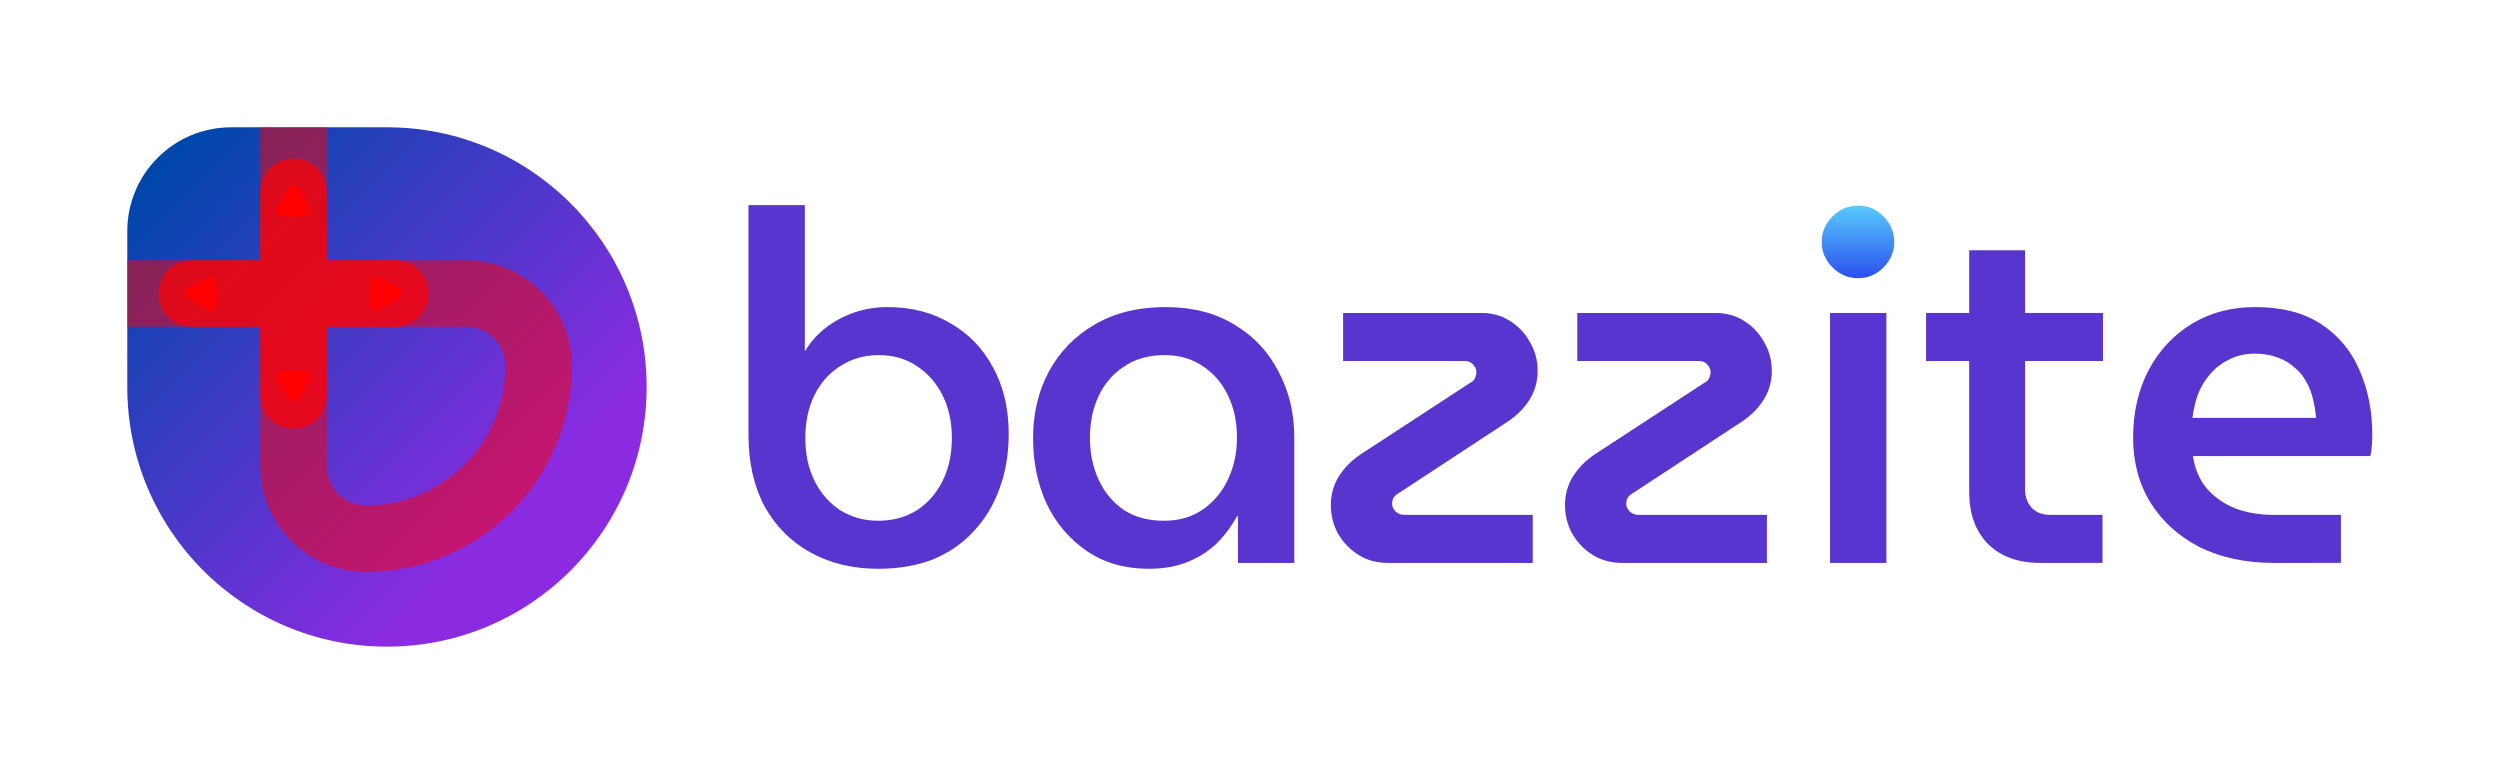 <?xml version="1.0" encoding="UTF-8" standalone="no"?>
<svg
   width="1964"
   height="608"
   viewBox="0 0 1964 608"
   fill="none"
   version="1.1"
   id="svg18"
   xmlns="http://www.w3.org/2000/svg"
   xmlns:svg="http://www.w3.org/2000/svg">
  <path
     d="M 100,181.6 C 100,136.534 136.534,100 181.6,100 H 304 c 112.666,0 204,91.334 204,204 0,112.666 -91.334,204 -204,204 -112.666,0 -204,-91.334 -204,-204 z"
     fill="url(#paint0_linear_1016_57)"
     id="path1"
     style="fill:url(#paint0_linear_1016_57)" />
  <path
     fill-rule="evenodd"
     clip-rule="evenodd"
     d="m 204.448,100 h 52.224 v 104.448 h 109.495 c 45.884,0 83.081,37.197 83.081,83.081 0,89.315 -72.404,161.719 -161.719,161.719 -45.884,0 -83.081,-37.197 -83.081,-83.081 V 256.672 H 100 v -52.224 h 104.448 z m 52.224,156.672 v 109.495 c 0,17.042 13.815,30.857 30.857,30.857 60.472,0 109.495,-49.023 109.495,-109.495 0,-17.042 -13.815,-30.857 -30.857,-30.857 z"
     fill="#ff0000"
     fill-opacity="0.5"
     id="path2" />
  <path
     d="m 256.672,150.592 c 0,-14.421 -11.691,-26.112 -26.112,-26.112 -14.421,0 -26.112,11.691 -26.112,26.112 v 53.856 h -53.856 c -14.421,0 -26.112,11.691 -26.112,26.112 0,14.421 11.691,26.112 26.112,26.112 h 53.856 v 53.856 c 0,14.421 11.691,26.112 26.112,26.112 14.421,0 26.112,-11.691 26.112,-26.112 v -53.856 h 53.856 c 14.421,0 26.112,-11.691 26.112,-26.112 0,-14.421 -11.691,-26.112 -26.112,-26.112 h -53.856 z"
     fill="#ff0000"
     fill-opacity="0.7"
     id="path3" />
  <path
     d="m 312.82,226.23 c 3.333,1.924 3.333,6.736 0,8.66 l -14.376,8.3 c -3.334,1.925 -7.5,-0.481 -7.5,-4.33 v -16.6 c 0,-3.849 4.166,-6.255 7.5,-4.33 z"
     fill="#ff0000"
     id="path4" />
  <path
     d="m 234.89,312.82 c -1.924,3.333 -6.736,3.333 -8.66,0 l -8.3,-14.376 c -1.925,-3.333 0.481,-7.5 4.33,-7.5 h 16.6 c 3.849,0 6.255,4.167 4.33,7.5 z"
     fill="#ff0000"
     id="path5" />
  <path
     d="m 226.23,148.3 c 1.924,-3.333 6.736,-3.333 8.66,0 l 8.3,14.376 c 1.925,3.333 -0.481,7.5 -4.33,7.5 h -16.6 c -3.849,0 -6.255,-4.167 -4.33,-7.5 z"
     fill="#ff0000"
     id="path6" />
  <path
     d="m 148.3,234.89 c -3.334,-1.924 -3.334,-6.736 0,-8.66 l 14.376,-8.3 c 3.333,-1.925 7.5,0.481 7.5,4.33 v 16.6 c 0,3.849 -4.167,6.255 -7.5,4.33 z"
     fill="#ff0000"
     id="path7" />
  <path
     d="m 690.025,446.835 c -20.02,0 -37.73,-4.235 -53.13,-12.705 -15.4,-8.47 -27.463,-20.533 -36.19,-36.19 C 592.235,382.027 588,363.29 588,341.73 V 161.165 h 44.275 V 275.51 h 0.385 c 4.107,-6.93 9.497,-12.962 16.17,-18.095 6.673,-5.133 14.117,-9.112 22.33,-11.935 8.213,-2.823 16.94,-4.235 26.18,-4.235 18.737,0 35.163,4.235 49.28,12.705 14.373,8.213 25.538,19.763 33.495,34.65 8.213,14.887 12.32,32.34 12.32,52.36 0,15.657 -2.438,30.03 -7.315,43.12 -4.62,12.833 -11.422,23.998 -20.405,33.495 -8.727,9.497 -19.378,16.812 -31.955,21.945 -12.577,4.877 -26.822,7.315 -42.735,7.315 z m 0,-37.73 c 11.293,0 21.303,-2.695 30.03,-8.085 8.727,-5.647 15.528,-13.347 20.405,-23.1 4.877,-9.753 7.315,-21.047 7.315,-33.88 0,-12.577 -2.438,-23.742 -7.315,-33.495 -4.877,-9.753 -11.678,-17.453 -20.405,-23.1 -8.47,-5.647 -18.352,-8.47 -29.645,-8.47 -11.293,0 -21.303,2.823 -30.03,8.47 -8.727,5.39 -15.528,12.962 -20.405,22.715 -4.877,9.753 -7.315,21.047 -7.315,33.88 0,12.833 2.438,24.127 7.315,33.88 4.877,9.753 11.678,17.453 20.405,23.1 8.727,5.39 18.608,8.085 29.645,8.085 z"
     fill="#ff0000"
     id="path8"
     style="fill:#5835ce;fill-opacity:1" />
  <path
     d="m 902.446,446.835 c -18.737,0 -34.907,-4.62 -48.51,-13.86 -13.604,-9.24 -24.127,-21.56 -31.57,-36.96 -7.187,-15.657 -10.78,-32.853 -10.78,-51.59 0,-19.507 4.106,-36.96 12.32,-52.36 8.47,-15.657 20.405,-27.977 35.805,-36.96 15.656,-9.24 34.265,-13.86 55.825,-13.86 21.303,0 39.398,4.62 54.285,13.86 15.143,8.983 26.693,21.303 34.649,36.96 8.21,15.4 12.32,32.597 12.32,51.59 v 98.56 H 972.516 V 405.64 h -0.77 c -3.85,7.187 -8.855,13.988 -15.015,20.405 -6.16,6.16 -13.732,11.165 -22.715,15.015 -8.984,3.85 -19.507,5.775 -31.57,5.775 z m 11.935,-37.73 c 11.55,0 21.56,-2.823 30.03,-8.47 8.726,-5.903 15.4,-13.732 20.02,-23.485 4.876,-10.01 7.315,-21.175 7.315,-33.495 0,-12.32 -2.31,-23.228 -6.93,-32.725 -4.62,-9.753 -11.165,-17.453 -19.635,-23.1 -8.47,-5.903 -18.609,-8.855 -30.415,-8.855 -12.32,0 -22.844,2.952 -31.57,8.855 -8.727,5.647 -15.4,13.347 -20.02,23.1 -4.62,9.753 -6.93,20.79 -6.93,33.11 0,12.063 2.31,23.1 6.93,33.11 4.62,9.753 11.165,17.582 19.635,23.485 8.726,5.647 19.25,8.47 31.57,8.47 z"
     fill="#ff0000"
     id="path9"
     style="fill:#5835ce;fill-opacity:1" />
  <path
     d="m 1090.17,442.215 c -8.47,0 -16.04,-2.053 -22.71,-6.16 -6.68,-4.107 -12.07,-9.625 -16.17,-16.555 -3.85,-6.93 -5.78,-14.502 -5.78,-22.715 0,-8.213 2.06,-15.657 6.16,-22.33 4.11,-6.673 9.76,-12.448 16.94,-17.325 l 85.47,-55.825 c 2.57,-1.283 4.11,-2.695 4.62,-4.235 0.77,-1.54 1.16,-3.08 1.16,-4.62 0,-2.31 -0.9,-4.363 -2.7,-6.16 -1.54,-1.797 -3.72,-2.695 -6.54,-2.695 h -95.48 v -37.73 h 108.57 c 8.47,0 15.91,2.053 22.33,6.16 6.67,4.107 11.93,9.625 15.78,16.555 4.11,6.93 6.16,14.502 6.16,22.715 0,8.213 -2.05,15.657 -6.16,22.33 -4.1,6.673 -9.75,12.448 -16.94,17.325 l -85.08,55.825 c -2.31,1.283 -3.98,2.695 -5.01,4.235 -0.77,1.54 -1.15,3.08 -1.15,4.62 0,2.31 0.9,4.363 2.69,6.16 1.8,1.797 4.11,2.695 6.93,2.695 h 100.87 v 37.73 z"
     fill="#ff0000"
     id="path10"
     style="fill:#5835ce;fill-opacity:1" />
  <path
     d="m 1274.13,442.215 c -8.47,0 -16.04,-2.053 -22.71,-6.16 -6.68,-4.107 -12.07,-9.625 -16.17,-16.555 -3.85,-6.93 -5.78,-14.502 -5.78,-22.715 0,-8.213 2.05,-15.657 6.16,-22.33 4.11,-6.673 9.75,-12.448 16.94,-17.325 l 85.47,-55.825 c 2.57,-1.283 4.11,-2.695 4.62,-4.235 0.77,-1.54 1.16,-3.08 1.16,-4.62 0,-2.31 -0.9,-4.363 -2.7,-6.16 -1.54,-1.797 -3.72,-2.695 -6.54,-2.695 h -95.48 v -37.73 h 108.57 c 8.47,0 15.91,2.053 22.33,6.16 6.67,4.107 11.93,9.625 15.78,16.555 4.11,6.93 6.16,14.502 6.16,22.715 0,8.213 -2.05,15.657 -6.16,22.33 -4.11,6.673 -9.75,12.448 -16.94,17.325 l -85.08,55.825 c -2.31,1.283 -3.98,2.695 -5.01,4.235 -0.77,1.54 -1.15,3.08 -1.15,4.62 0,2.31 0.89,4.363 2.69,6.16 1.8,1.797 4.11,2.695 6.93,2.695 h 100.87 v 37.73 z"
     fill="#ff0000"
     id="path11"
     style="fill:#5835ce;fill-opacity:1" />
  <path
     d="m 1437.68,442.215 v -196.35 h 44.28 v 196.35 z"
     fill="#ff0000"
     id="path12"
     style="fill:#5835ce;fill-opacity:1" />
  <path
     d="m 1602.82,442.215 c -17.45,0 -31.18,-5.005 -41.19,-15.015 C 1551.87,417.19 1547,403.587 1547,386.39 V 196.585 h 43.89 v 187.88 c 0,5.903 1.79,10.78 5.39,14.63 3.59,3.593 8.34,5.39 14.24,5.39 h 41.2 v 37.73 z m -89.7,-158.62 v -37.73 h 138.98 v 37.73 z"
     fill="#ff0000"
     id="path13"
     style="fill:#5835ce;fill-opacity:1" />
  <path
     d="m 1786.29,442.215 c -22.08,0 -41.46,-4.107 -58.14,-12.32 -16.43,-8.47 -29.26,-20.02 -38.5,-34.65 -9.24,-14.887 -13.86,-31.955 -13.86,-51.205 0,-20.277 4.11,-38.115 12.32,-53.515 8.21,-15.4 19.51,-27.463 33.88,-36.19 14.37,-8.727 30.93,-13.09 49.67,-13.09 21.04,0 38.37,4.492 51.97,13.475 13.6,8.983 23.61,21.047 30.03,36.19 6.67,15.143 10.01,32.083 10.01,50.82 0,2.567 -0.13,5.518 -0.38,8.855 -0.26,3.337 -0.65,5.903 -1.16,7.7 h -139.37 c 1.54,10.267 5.26,18.865 11.17,25.795 5.9,6.673 13.34,11.807 22.33,15.4 8.98,3.337 18.99,5.005 30.03,5.005 h 52.74 v 37.73 z m -63.91,-113.96 h 97.02 c -0.26,-4.877 -1.03,-9.753 -2.31,-14.63 -1.03,-4.877 -2.83,-9.497 -5.39,-13.86 -2.31,-4.363 -5.39,-8.085 -9.24,-11.165 -3.6,-3.337 -7.96,-5.903 -13.09,-7.7 -5.14,-2.053 -11.04,-3.08 -17.71,-3.08 -7.7,0 -14.51,1.54 -20.41,4.62 -5.9,2.823 -10.91,6.673 -15.01,11.55 -4.11,4.62 -7.32,10.01 -9.63,16.17 -2.05,5.903 -3.46,11.935 -4.23,18.095 z"
     fill="#ff0000"
     id="path14"
     style="fill:#5835ce;fill-opacity:1" />
  <path
     d="m 1439.61,210.06 c 5.64,5.647 12.32,8.47 20.02,8.47 7.95,0 14.63,-2.823 20.02,-8.47 5.64,-5.647 8.47,-12.32 8.47,-20.02 0,-7.7 -2.83,-14.373 -8.47,-20.02 -5.39,-5.647 -12.07,-8.47 -20.02,-8.47 -7.7,0 -14.38,2.823 -20.02,8.47 -5.65,5.647 -8.47,12.32 -8.47,20.02 0,7.7 2.82,14.373 8.47,20.02 z"
     fill="url(#paint1_linear_1016_57)"
     id="path15"
     style="fill:url(#paint1_linear_1016_57)" />
  <defs
     id="defs18">
    <linearGradient
       id="paint0_linear_1016_57"
       x1="100"
       y1="100"
       x2="508"
       y2="508"
       gradientUnits="userSpaceOnUse">
      <stop
         offset="0.068"
         stop-color="#0047AB"
         id="stop15" />
      <stop
         offset="0.741"
         stop-color="#8A2BE2"
         id="stop16" />
    </linearGradient>
    <linearGradient
       id="paint1_linear_1016_57"
       x1="1459.63"
       y1="161.55"
       x2="1459.63"
       y2="218.53"
       gradientUnits="userSpaceOnUse">
      <stop
         stop-color="#59CAFD"
         id="stop17" />
      <stop
         offset="1"
         stop-color="#2B50EF"
         id="stop18" />
    </linearGradient>
  </defs>
</svg>
